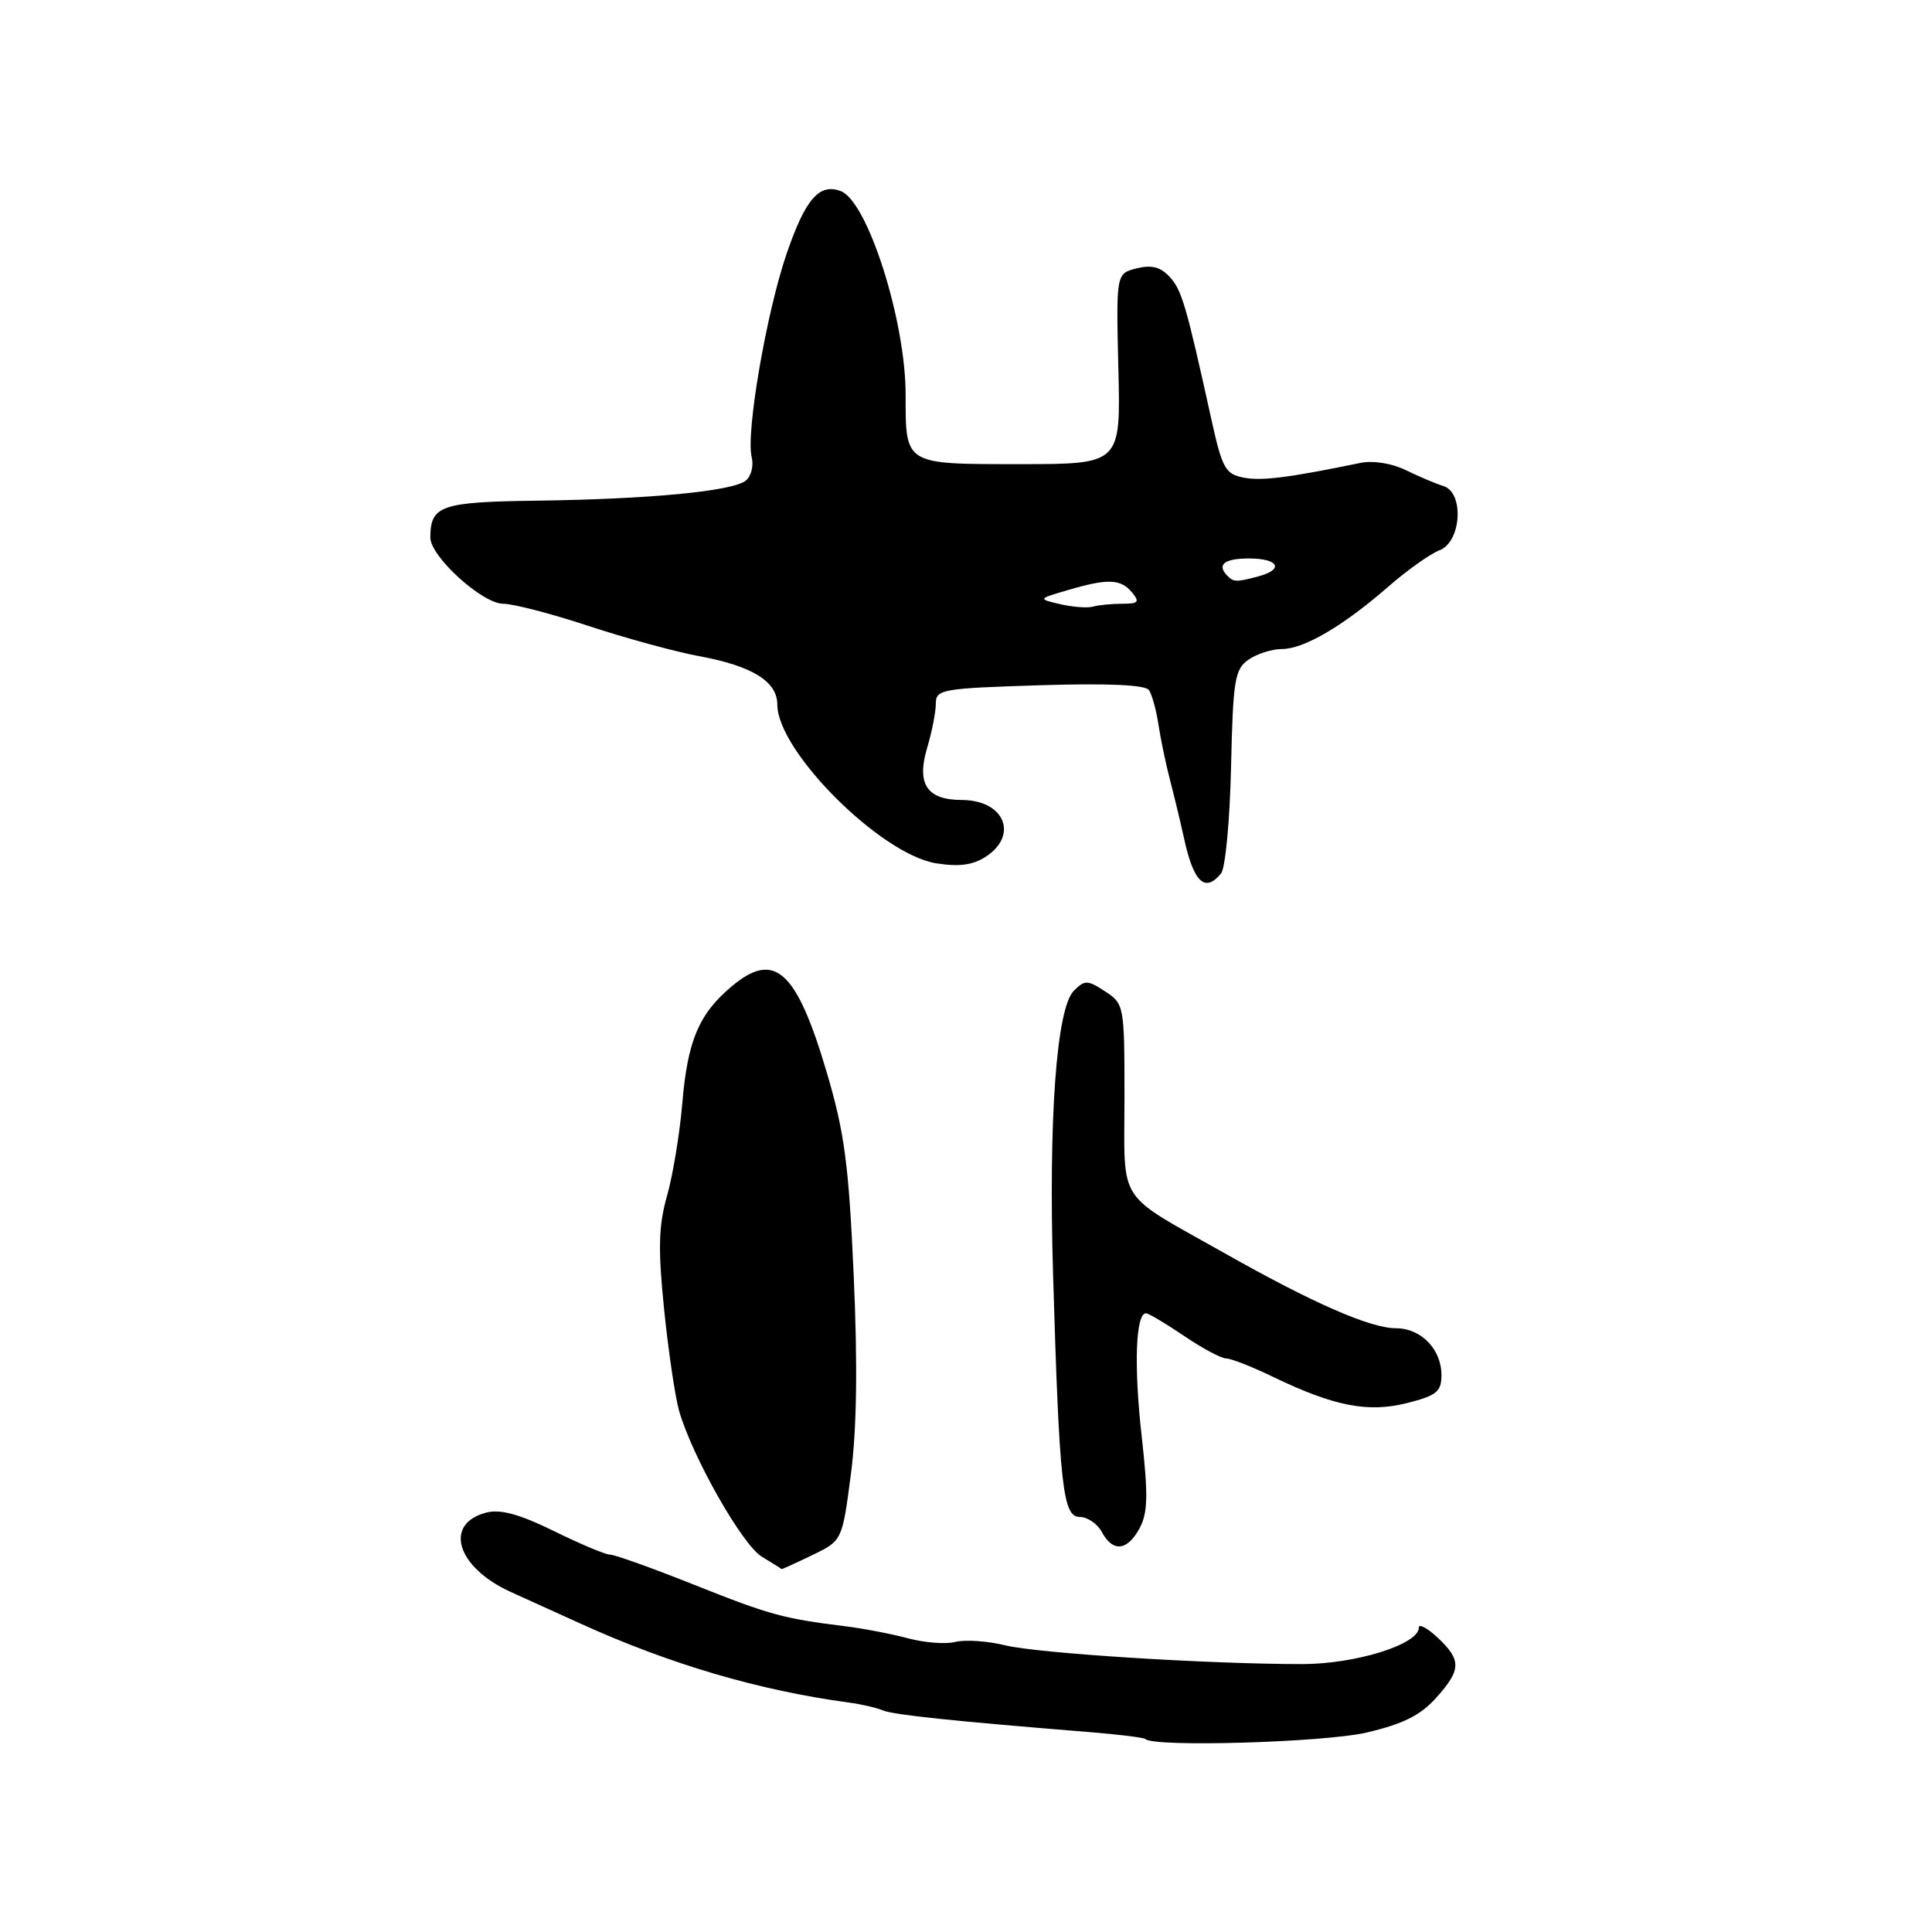 <?xml version="1.0" encoding="UTF-8" standalone="no"?>
<!DOCTYPE svg PUBLIC "-//W3C//DTD SVG 1.1//EN" "http://www.w3.org/Graphics/SVG/1.1/DTD/svg11.dtd" >
<svg xmlns="http://www.w3.org/2000/svg" xmlns:xlink="http://www.w3.org/1999/xlink" version="1.1" viewBox="0 0 256 256">
 <g >
 <path fill="currentColor"
d=" M 181.04 229.58 C 185.86 228.46 188.20 227.30 190.25 225.02 C 193.64 221.26 193.68 219.99 190.50 217.00 C 189.12 215.71 188.00 215.11 188.00 215.67 C 188.00 217.89 179.63 220.50 172.54 220.50 C 160.03 220.50 137.62 219.08 133.22 218.02 C 130.87 217.44 127.89 217.24 126.60 217.56 C 125.32 217.89 122.50 217.67 120.34 217.09 C 118.18 216.51 114.40 215.78 111.95 215.48 C 103.74 214.46 101.99 213.98 91.95 209.98 C 86.46 207.79 81.46 206.00 80.85 206.00 C 80.24 206.00 76.90 204.60 73.41 202.88 C 68.92 200.67 66.33 199.95 64.50 200.41 C 58.73 201.86 60.48 207.67 67.67 210.94 C 70.33 212.15 74.50 214.04 76.95 215.15 C 88.85 220.55 100.58 223.99 112.50 225.60 C 114.15 225.82 116.17 226.29 117.00 226.64 C 118.38 227.22 126.24 228.05 144.46 229.52 C 148.28 229.83 151.57 230.24 151.77 230.43 C 152.88 231.54 175.41 230.88 181.04 229.58 Z  M 107.61 206.07 C 111.60 204.15 111.60 204.15 112.75 195.32 C 113.53 189.37 113.65 180.82 113.12 169.00 C 112.46 154.20 111.90 150.03 109.52 142.00 C 105.53 128.53 102.62 125.92 96.94 130.71 C 92.60 134.36 91.11 137.89 90.41 146.17 C 90.07 150.20 89.16 155.74 88.38 158.47 C 87.26 162.45 87.18 165.46 88.00 173.53 C 88.57 179.07 89.46 185.11 89.98 186.93 C 91.72 193.01 98.34 204.68 100.93 206.26 C 102.35 207.12 103.53 207.86 103.56 207.91 C 103.60 207.96 105.42 207.13 107.61 206.07 Z  M 151.01 202.48 C 152.10 200.44 152.15 198.09 151.27 190.23 C 150.23 180.97 150.48 173.98 151.86 174.02 C 152.21 174.03 154.48 175.38 156.90 177.02 C 159.32 178.66 161.82 180.00 162.46 180.00 C 163.10 180.00 165.87 181.08 168.62 182.41 C 176.76 186.34 181.25 187.22 186.45 185.91 C 190.36 184.92 191.00 184.40 191.00 182.21 C 191.00 178.78 188.30 176.00 184.97 176.00 C 181.59 176.00 173.99 172.68 162.40 166.13 C 147.73 157.85 149.00 159.82 149.00 145.48 C 149.00 133.24 148.96 133.02 146.44 131.37 C 144.10 129.84 143.74 129.83 142.29 131.28 C 139.99 133.58 138.92 148.22 139.54 169.00 C 140.37 196.83 140.82 201.00 143.05 201.00 C 144.08 201.00 145.41 201.90 146.00 203.00 C 147.45 205.72 149.39 205.51 151.01 202.48 Z  M 161.79 115.75 C 162.37 115.06 162.96 108.72 163.12 101.66 C 163.38 90.11 163.61 88.68 165.43 87.41 C 166.54 86.64 168.53 86.00 169.85 86.00 C 172.78 86.00 177.96 82.96 184.00 77.70 C 186.47 75.54 189.51 73.39 190.75 72.91 C 193.65 71.80 194.04 65.25 191.25 64.40 C 190.29 64.11 188.07 63.17 186.31 62.31 C 184.45 61.40 181.96 60.99 180.31 61.33 C 170.73 63.30 167.20 63.75 164.80 63.29 C 162.37 62.82 161.95 62.07 160.53 55.64 C 157.17 40.41 156.60 38.44 154.99 36.69 C 153.78 35.37 152.58 35.07 150.61 35.56 C 147.89 36.25 147.89 36.25 148.19 48.87 C 148.50 61.50 148.50 61.50 135.16 61.50 C 119.76 61.50 120.00 61.65 120.00 52.28 C 120.00 42.49 114.97 26.69 111.42 25.33 C 108.57 24.24 106.74 26.33 104.25 33.56 C 101.56 41.38 98.81 57.38 99.60 60.56 C 99.89 61.71 99.54 63.12 98.81 63.69 C 97.04 65.09 86.08 66.14 71.21 66.34 C 58.42 66.51 57.05 66.97 57.02 71.20 C 56.99 73.72 63.90 80.00 66.68 80.00 C 67.99 80.00 73.07 81.32 77.98 82.94 C 82.89 84.56 89.48 86.36 92.62 86.94 C 99.68 88.24 103.00 90.30 103.00 93.37 C 103.00 99.53 116.70 113.22 124.04 114.39 C 127.08 114.88 128.91 114.63 130.63 113.51 C 135.03 110.63 133.05 106.00 127.42 106.00 C 122.83 106.00 121.42 103.88 122.85 99.10 C 123.48 96.99 124.00 94.36 124.00 93.25 C 124.00 91.34 124.77 91.21 137.75 90.80 C 146.79 90.52 151.75 90.74 152.24 91.44 C 152.64 92.02 153.21 94.08 153.50 96.00 C 153.79 97.92 154.49 101.30 155.07 103.50 C 155.64 105.70 156.46 109.11 156.89 111.08 C 158.16 116.91 159.65 118.33 161.79 115.75 Z  M 140.50 80.06 C 137.50 79.36 137.50 79.36 141.50 78.19 C 146.79 76.63 148.50 76.70 150.00 78.50 C 151.05 79.77 150.85 80.00 148.70 80.00 C 147.31 80.00 145.56 80.17 144.83 80.38 C 144.10 80.59 142.15 80.44 140.50 80.06 Z  M 162.67 76.33 C 161.17 74.84 162.19 74.00 165.50 74.00 C 169.43 74.00 170.19 75.45 166.75 76.37 C 163.86 77.14 163.47 77.14 162.67 76.33 Z "/>
</g>
</svg>